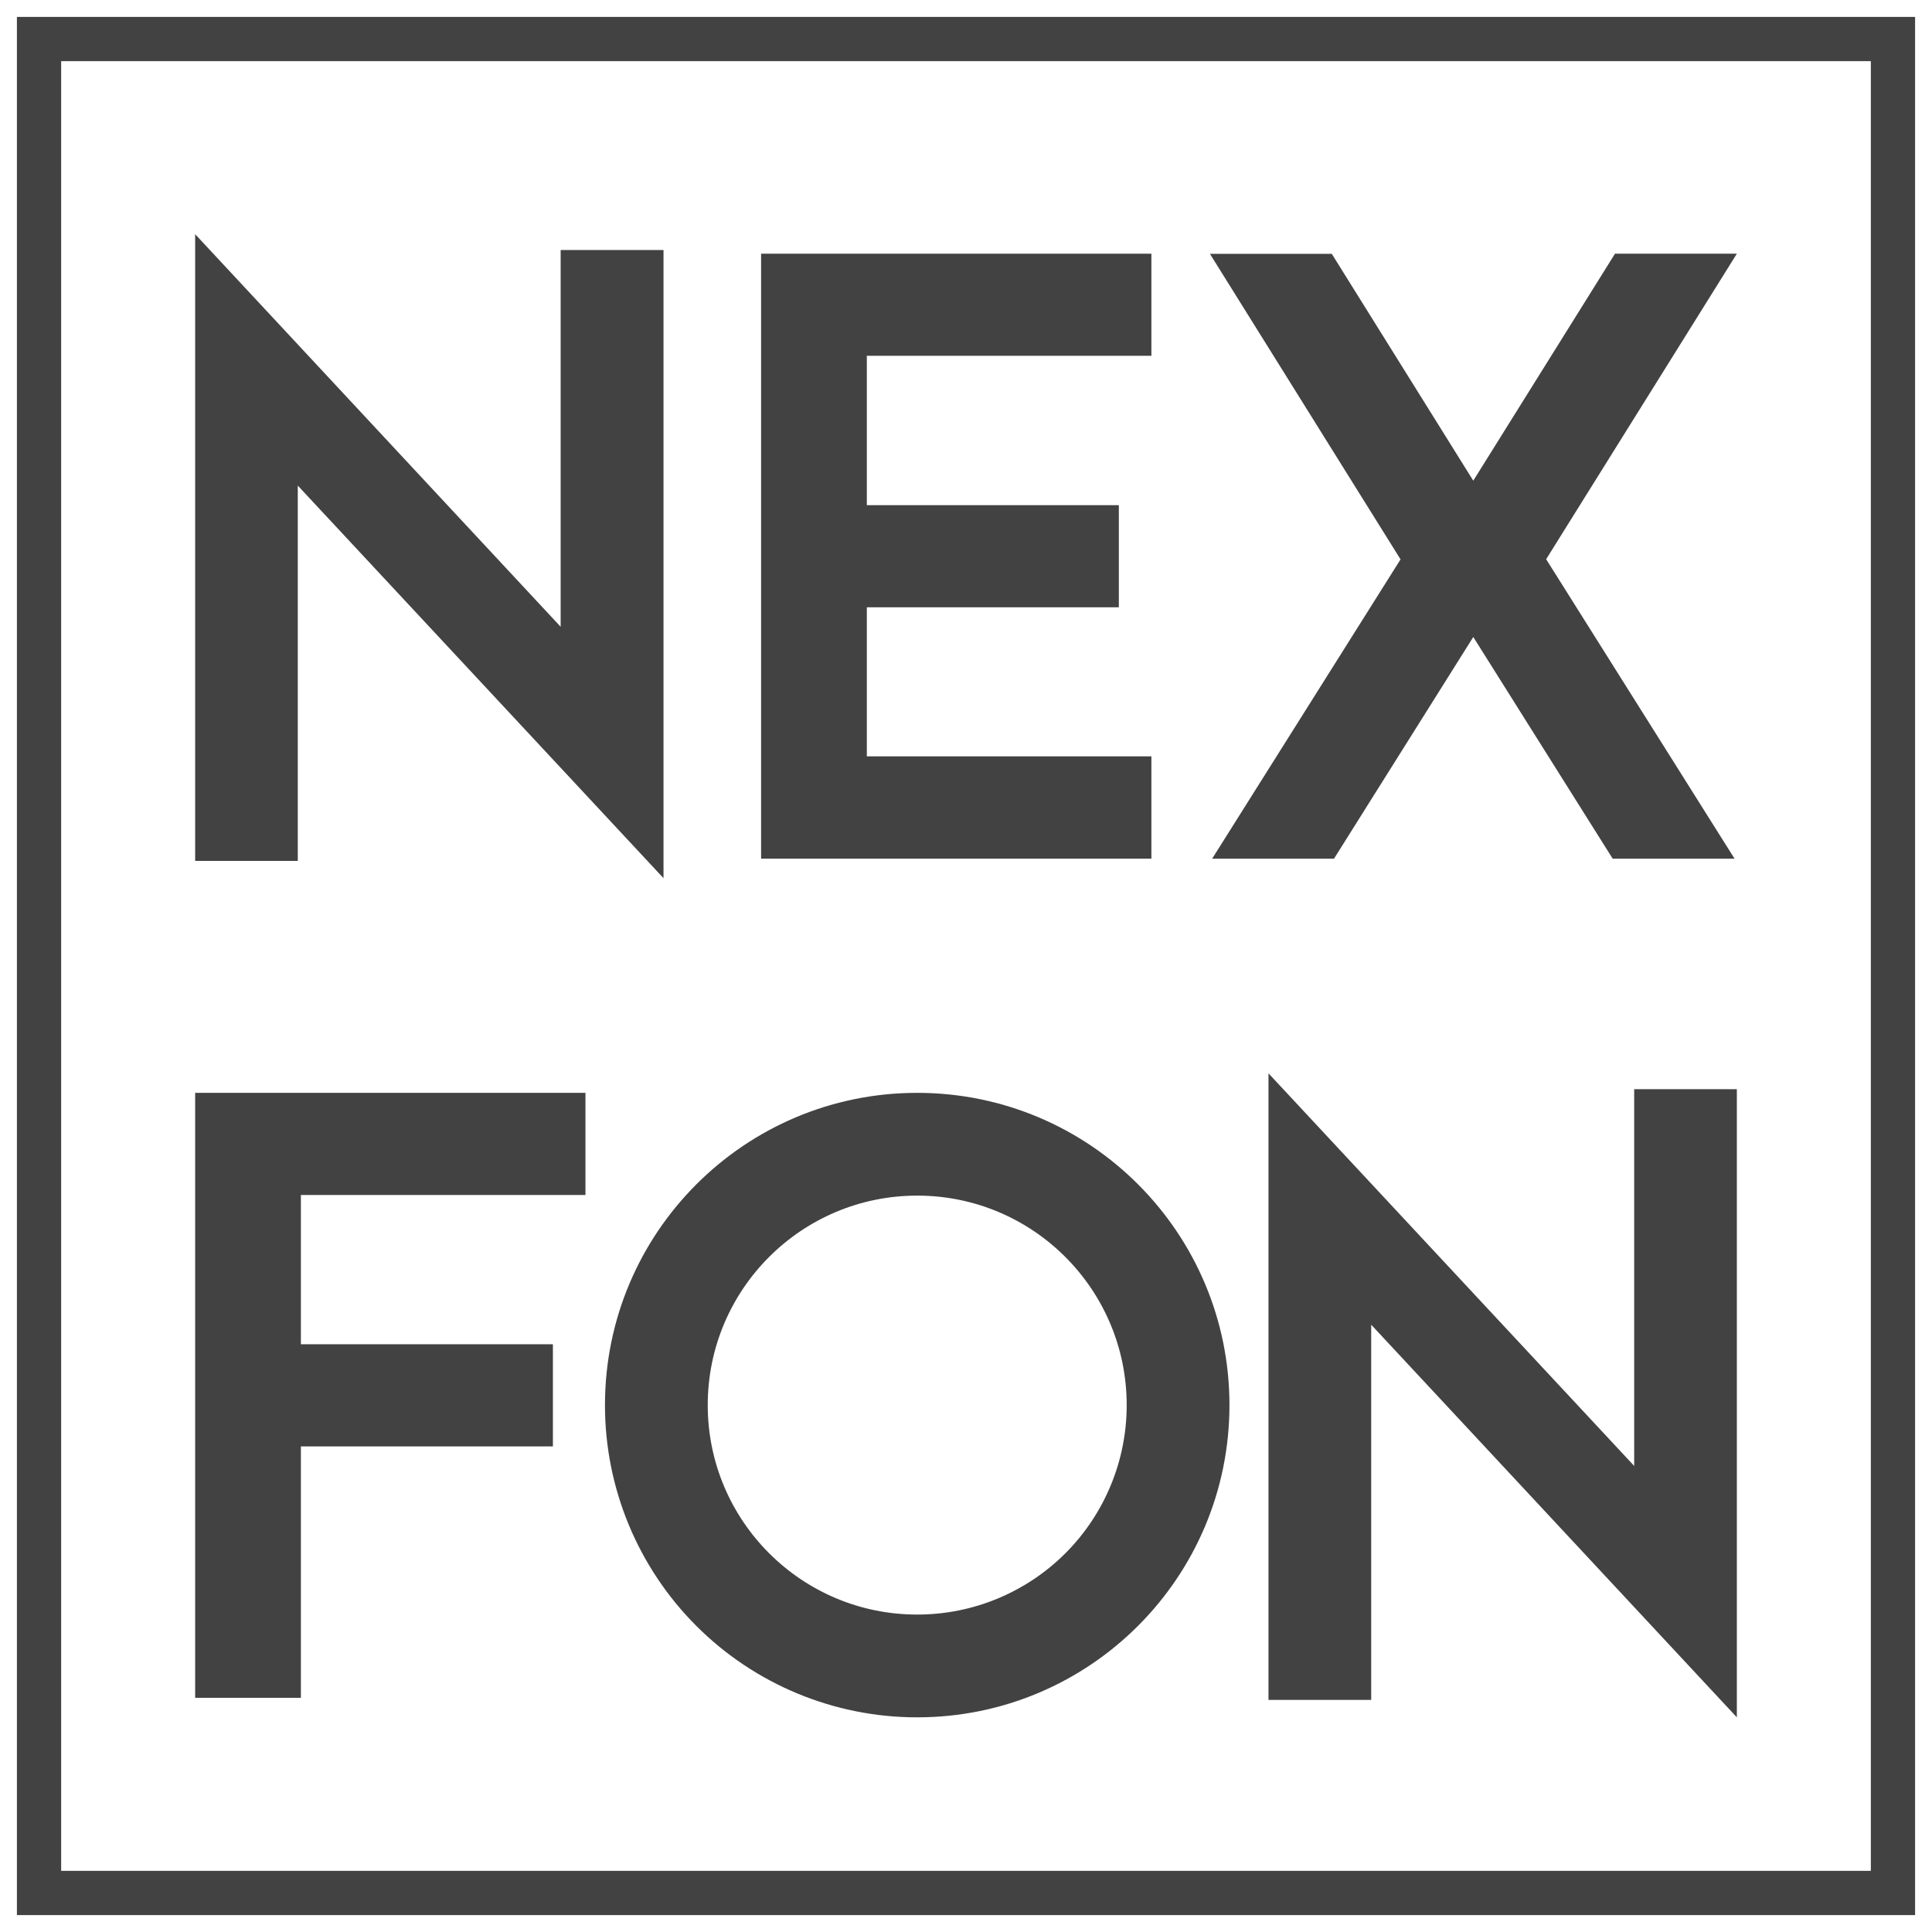<?xml version="1.0" encoding="UTF-8"?>
<svg width="99px" height="99px" viewBox="0 0 99 99" version="1.1" xmlns="http://www.w3.org/2000/svg" xmlns:xlink="http://www.w3.org/1999/xlink">
    <!-- Generator: Sketch 49.1 (51147) - http://www.bohemiancoding.com/sketch -->
    <title>Logo</title>
    <desc>Created with Sketch.</desc>
    <defs></defs>
    <g id="Desktop" stroke="none" stroke-width="1" fill="none" fill-rule="evenodd">
        <g id="Login" transform="translate(-671, -296)">
            <g transform="translate(520, 262)" id="Logo">
                <g transform="translate(153, 36)">
                    <rect id="Rectangle-path" stroke="#424242" stroke-width="2.267" x="0" y="0" width="95" height="95"></rect>
                    <polygon id="Shape" fill="#424242" fill-rule="nonzero" points="13.259 22.883 13.259 42.114 8 42.114 8 10 26.729 30.117 26.729 10.813 32 10.813 32 43"></polygon>
                    <polygon id="Shape" fill="#424242" fill-rule="nonzero" points="37 11 57 11 57 16.232 42.418 16.232 42.418 23.886 55.332 23.886 55.332 29.119 42.418 29.119 42.418 36.757 57 36.757 57 42 37 42"></polygon>
                    <polygon id="Shape" fill="#424242" fill-rule="nonzero" points="77.228 26.656 86.882 42 80.637 42 73.494 30.641 66.358 42 60.114 42 69.767 26.664 60 11.008 66.244 11.008 73.494 22.631 80.756 11 87 11"></polygon>
                    <polygon id="Shape" fill="#424242" fill-rule="nonzero" points="8 54 28 54 28 59.234 13.418 59.234 13.418 66.883 26.332 66.883 26.332 72.117 13.418 72.117 13.418 85 8 85"></polygon>
                    <path d="M29,70 C29,61.163 36.163,54 45,54 C53.837,54 61,61.163 61,70 C61,78.837 53.837,86 45,86 C40.756,86.003 36.685,84.318 33.683,81.317 C30.682,78.315 28.997,74.244 29,70 Z M55.734,70 C55.734,64.072 50.928,59.266 45,59.266 C39.072,59.266 34.266,64.072 34.266,70 C34.266,75.928 39.072,80.734 45,80.734 C47.848,80.736 50.579,79.606 52.593,77.593 C54.606,75.579 55.736,72.848 55.734,70 Z" id="Shape" fill="#424242" fill-rule="nonzero"></path>
                    <polygon id="Shape" fill="#424242" fill-rule="nonzero" points="68.263 65.881 68.263 85.106 63 85.106 63 53 81.739 73.117 81.739 53.813 87 53.813 87 86"></polygon>
                </g>
            </g>
        </g>
    </g>
</svg>